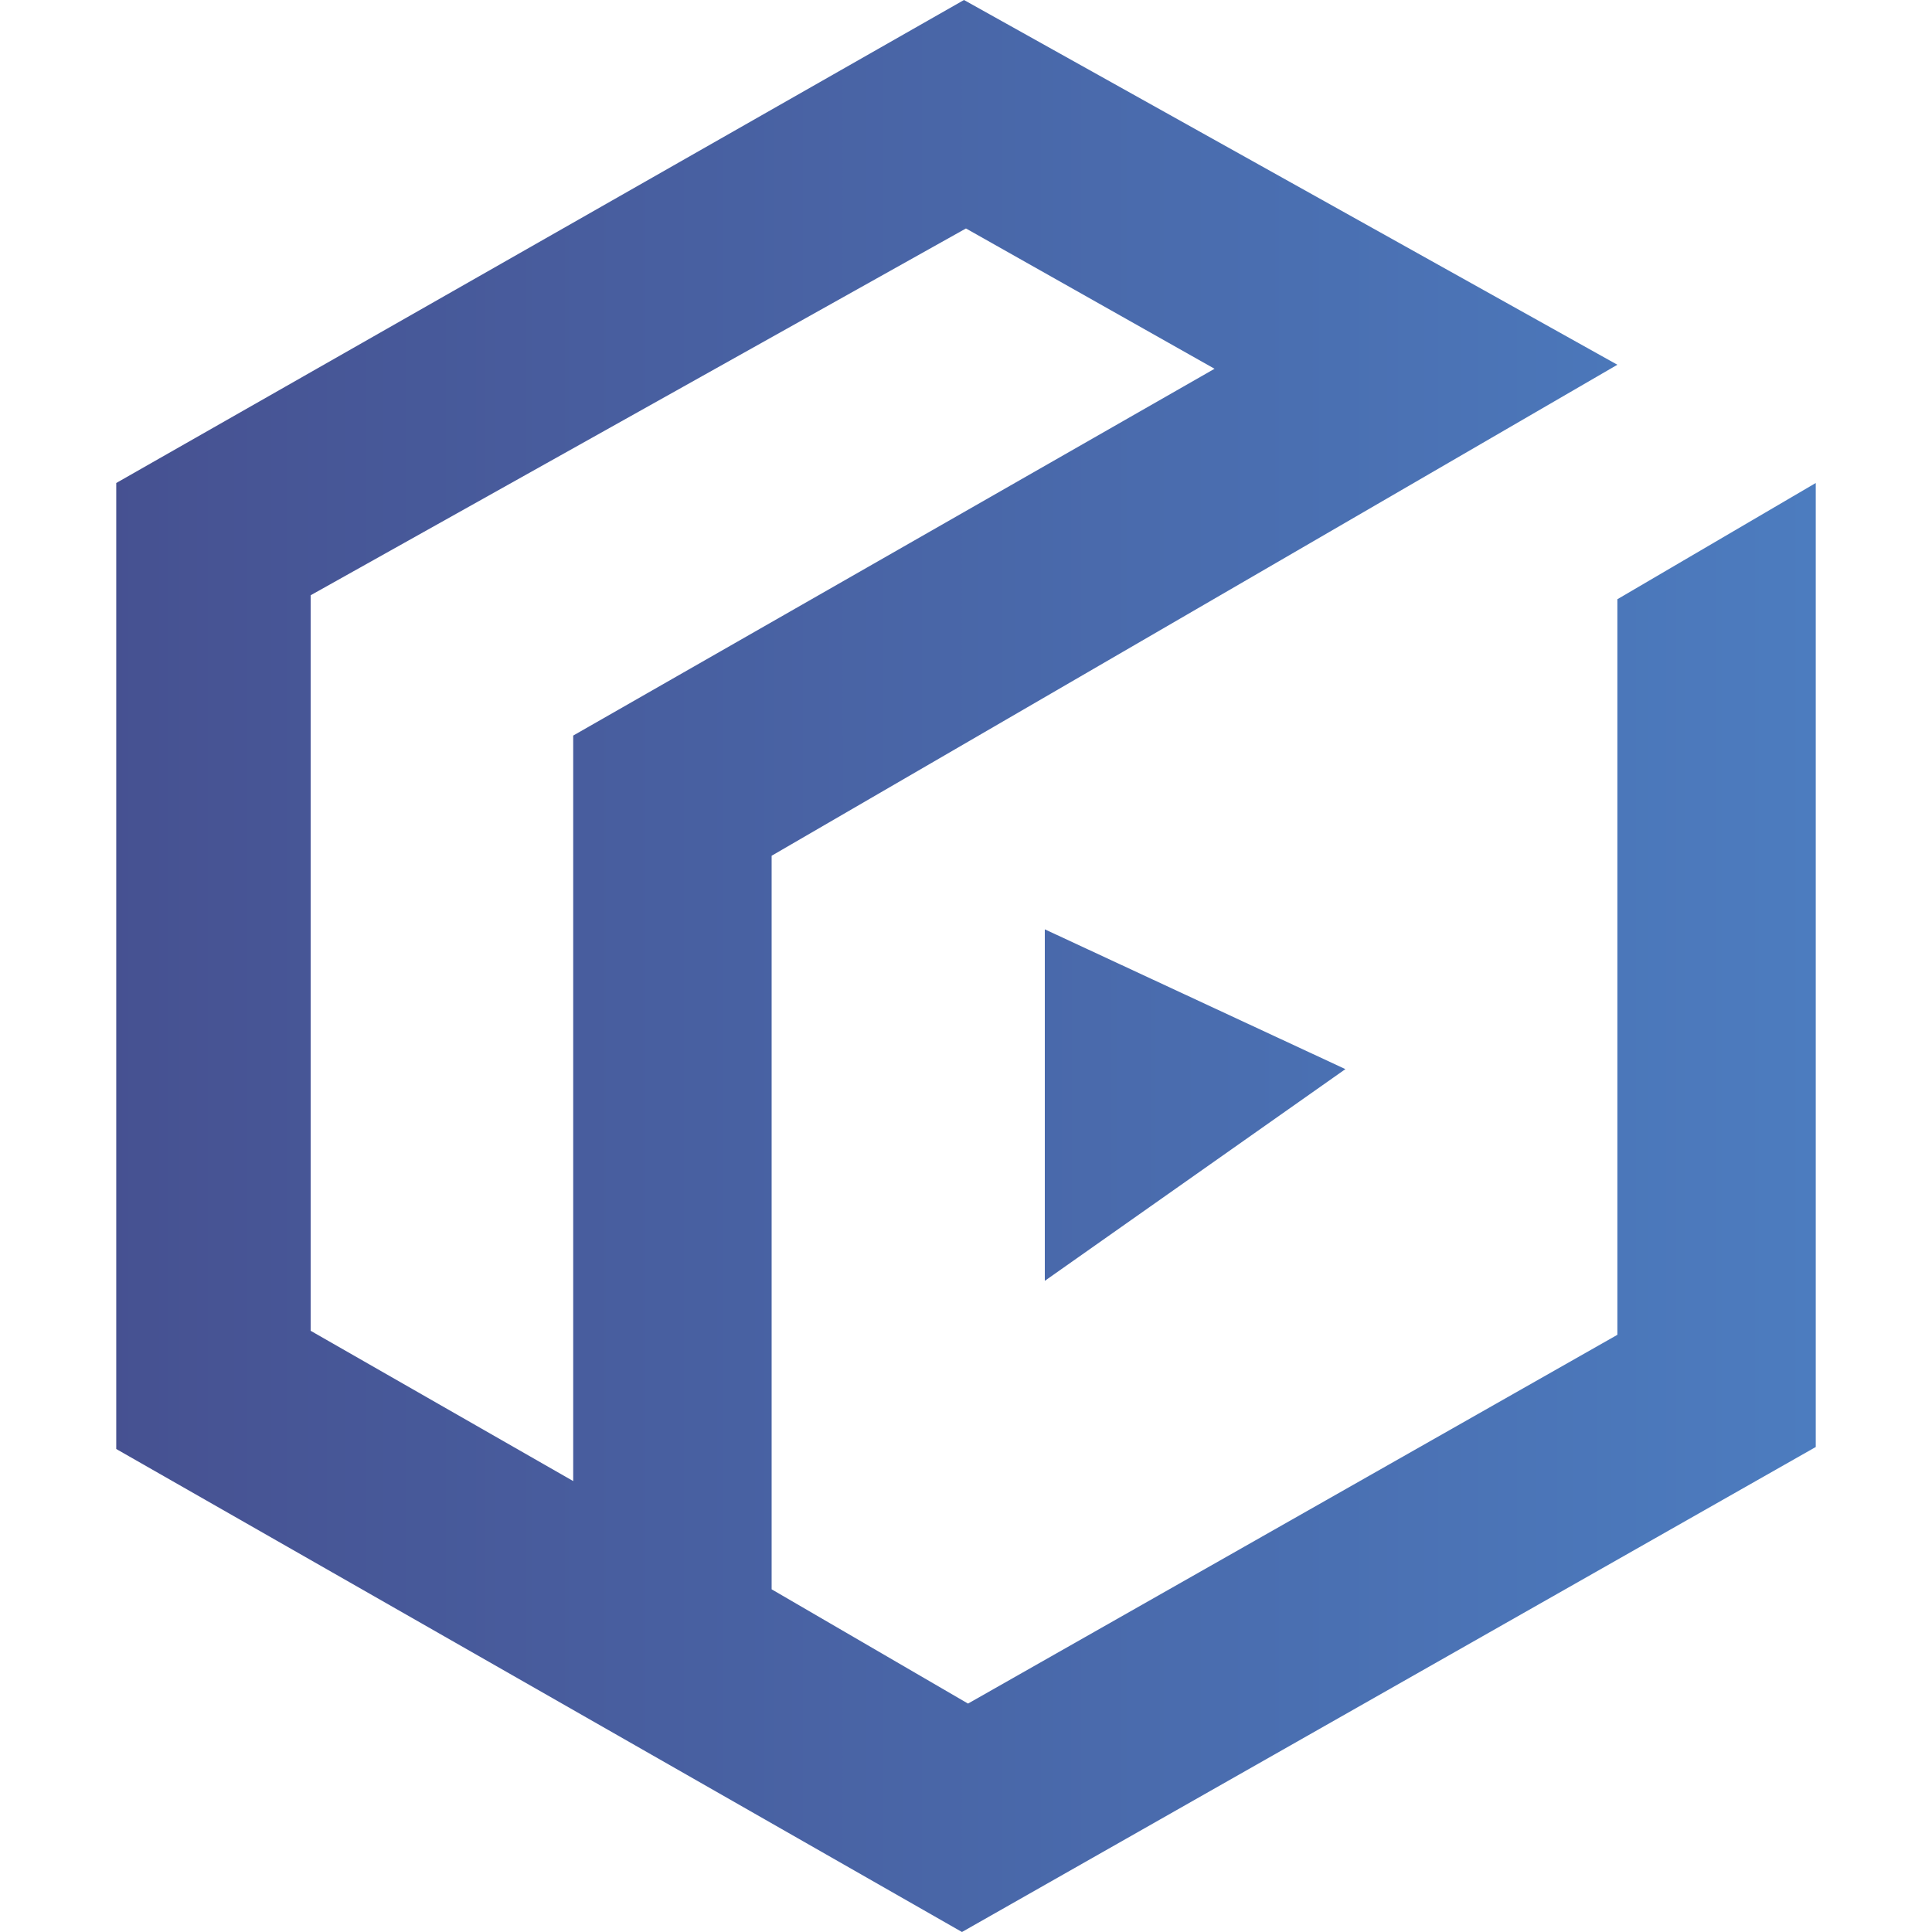 <?xml version="1.0" encoding="utf-8"?>
<!DOCTYPE svg PUBLIC "-//W3C//DTD SVG 1.1//EN" "http://www.w3.org/Graphics/SVG/1.1/DTD/svg11.dtd">
<svg version="1.1" id="Layer_1" xmlns="http://www.w3.org/2000/svg" xmlns:xlink="http://www.w3.org/1999/xlink" x="0px" y="0px"
	 width="48px" height="48px" viewBox="0 0 48 48" enable-background="new 0 0 48 48" xml:space="preserve">
<g>
	<g>
		<defs>
			<polyline id="SVGID_1_" points="25.958,23.089 25.958,31.822 33.426,26.562 			"/>
		</defs>
		<clipPath id="SVGID_2_">
			<use xlink:href="#SVGID_1_"  overflow="visible"/>
		</clipPath>
		
			<linearGradient id="SVGID_3_" gradientUnits="userSpaceOnUse" x1="-614.525" y1="384.727" x2="-614.385" y2="384.727" gradientTransform="matrix(296.035 0 0 -296.035 181924 113920)">
			<stop  offset="0" style="stop-color:#464F8F"/>
			<stop  offset="1" style="stop-color:#4C7CBF"/>
		</linearGradient>
		<rect x="25.958" y="23.089" clip-path="url(#SVGID_2_)" fill="url(#SVGID_3_)" width="7.468" height="8.733"/>
	</g>
	<g>
		<defs>
			<path id="SVGID_4_" d="M40.183,14.888v18.275L24.05,42.325l-4.879-2.839V21.261L40.183,9.062L23.95,0L2.888,12v24L23.9,48
				l21.212-12.05V12L40.183,14.888z M14.241,36.797l-6.523-3.734V14.789l16.281-9.113l6.176,3.486l-15.934,9.113V36.797z"/>
		</defs>
		<clipPath id="SVGID_5_">
			<use xlink:href="#SVGID_4_"  overflow="visible"/>
		</clipPath>
		
			<linearGradient id="SVGID_6_" gradientUnits="userSpaceOnUse" x1="-614.526" y1="384.655" x2="-614.385" y2="384.655" gradientTransform="matrix(296.035 0 0 -296.035 181924 113895.5)">
			<stop  offset="0" style="stop-color:#464F8F"/>
			<stop  offset="1" style="stop-color:#4C7CBF"/>
		</linearGradient>
		<rect x="2.888" clip-path="url(#SVGID_5_)" fill="url(#SVGID_6_)" width="42.225" height="48"/>
	</g>
</g>
</svg>

